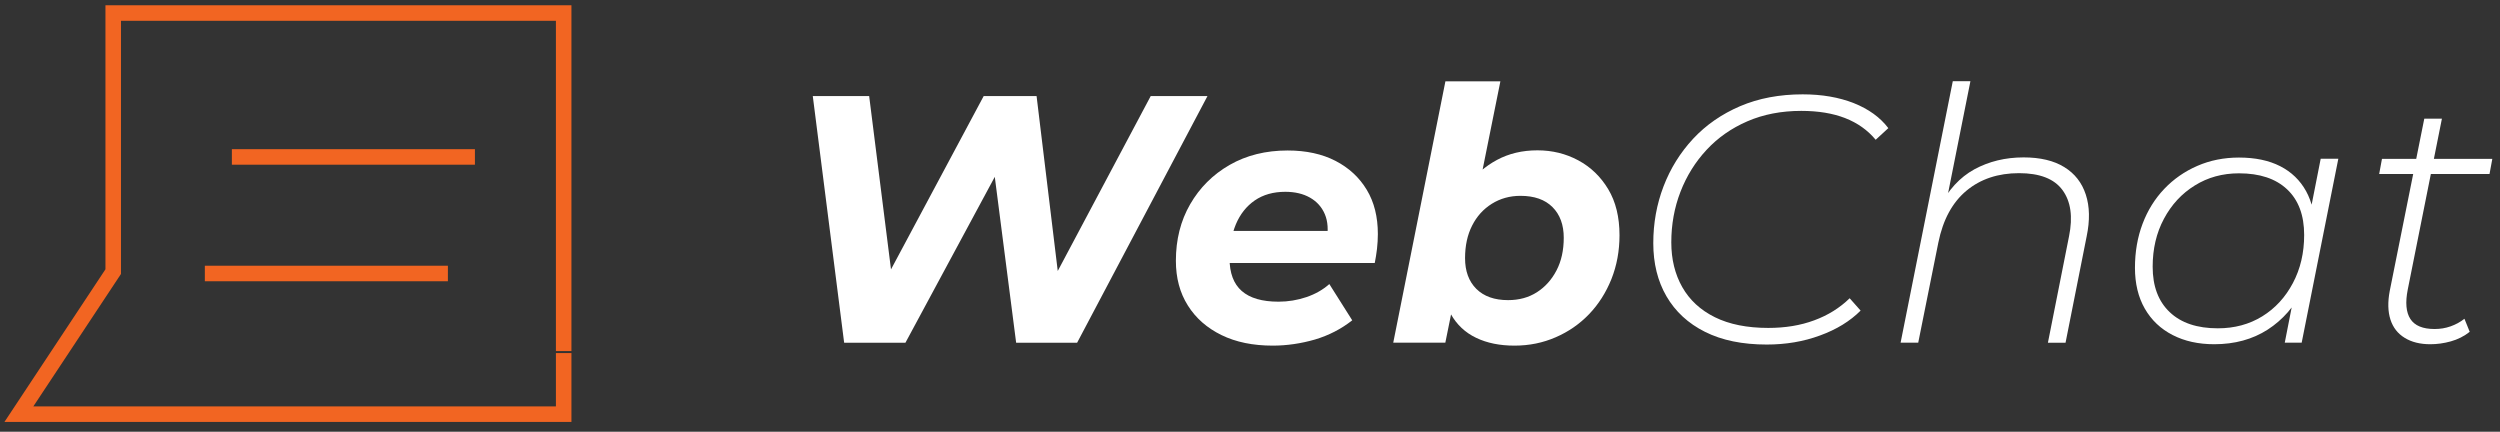 <?xml version="1.0" encoding="utf-8"?>
<!-- Generator: Adobe Illustrator 24.3.0, SVG Export Plug-In . SVG Version: 6.00 Build 0)  -->
<svg version="1.1" id="Layer_1" xmlns="http://www.w3.org/2000/svg" xmlns:xlink="http://www.w3.org/1999/xlink" x="0px" y="0px"
	 viewBox="0 0 321.95 55.6" style="enable-background:new 0 0 321.95 55.6;" xml:space="preserve">
<rect x="0" y="0" width="321.95" height="55.6" fill="#333333" stroke="none"/>
<style type="text/css">
	.st0{fill:#FFFFFF;}
	.st1{fill:#F26522;}
	.st2{fill:none;stroke:#F26522;stroke-width:2;stroke-miterlimit:10;}
</style>
<g>
	<path class="st0" d="M108.71,44.14l-4.04-31.77h7.26l3.54,28.09h-3.81l15.02-28.09h6.81l3.4,28.09h-3.63l14.93-28.09h7.31
		l-16.79,31.77h-7.85l-3.18-24.69h2.22l-13.3,24.69H108.71z"/>
	<path class="st0" d="M163.9,44.51c-2.54,0-4.74-0.45-6.6-1.36c-1.86-0.91-3.31-2.18-4.33-3.81c-1.03-1.63-1.54-3.55-1.54-5.76
		c0-2.72,0.61-5.15,1.84-7.28c1.23-2.13,2.92-3.82,5.08-5.06c2.16-1.24,4.65-1.86,7.47-1.86c2.39,0,4.45,0.45,6.17,1.34
		c1.72,0.89,3.06,2.13,4.02,3.72s1.43,3.49,1.43,5.7c0,0.63-0.04,1.27-0.11,1.91c-0.08,0.64-0.17,1.24-0.29,1.82h-20.19l0.73-4.13
		h16.16l-2.9,1.27c0.24-1.36,0.17-2.5-0.23-3.43c-0.39-0.92-1.03-1.63-1.91-2.13c-0.88-0.5-1.94-0.75-3.18-0.75
		c-1.54,0-2.85,0.37-3.93,1.11c-1.07,0.74-1.88,1.76-2.43,3.06c-0.54,1.3-0.82,2.77-0.82,4.4c0,1.88,0.52,3.28,1.57,4.2
		s2.62,1.38,4.74,1.38c1.24,0,2.44-0.2,3.59-0.59c1.15-0.39,2.13-0.95,2.95-1.68l2.95,4.67c-1.42,1.12-3.02,1.94-4.79,2.47
		C167.55,44.24,165.74,44.51,163.9,44.51z"/>
	<path class="st0" d="M179.42,44.14l6.72-33.67h7.08l-2.86,14.2l-1.91,7.12l-1.09,6.26l-1.23,6.08H179.42z M195.03,44.51
		c-1.88,0-3.52-0.33-4.92-1c-1.41-0.67-2.5-1.69-3.27-3.06s-1.16-3.11-1.16-5.2c0-2.21,0.27-4.28,0.82-6.22
		c0.54-1.94,1.35-3.62,2.41-5.06c1.06-1.44,2.35-2.56,3.88-3.38c1.53-0.82,3.26-1.23,5.2-1.23c1.91,0,3.66,0.43,5.26,1.29
		s2.89,2.1,3.86,3.72c0.97,1.62,1.45,3.59,1.45,5.92c0,2.03-0.35,3.91-1.04,5.65c-0.7,1.74-1.66,3.25-2.88,4.52
		c-1.22,1.27-2.65,2.26-4.29,2.97C198.7,44.15,196.94,44.51,195.03,44.51z M194.21,38.65c1.42,0,2.66-0.34,3.72-1.02
		c1.06-0.68,1.9-1.62,2.52-2.81c0.62-1.19,0.93-2.59,0.93-4.2c0-1.66-0.48-2.98-1.45-3.95c-0.97-0.97-2.34-1.45-4.13-1.45
		c-1.36,0-2.59,0.34-3.68,1.02c-1.09,0.68-1.94,1.62-2.54,2.81c-0.61,1.2-0.91,2.59-0.91,4.2c0,1.66,0.48,2.98,1.45,3.95
		C191.1,38.17,192.46,38.65,194.21,38.65z"/>
	<path class="st0" d="M227.52,44.37c-3.12,0-5.76-0.54-7.94-1.63c-2.18-1.09-3.83-2.62-4.97-4.58s-1.7-4.25-1.7-6.85
		c0-2.57,0.44-5.01,1.32-7.31c0.88-2.3,2.15-4.34,3.81-6.13c1.66-1.78,3.68-3.18,6.06-4.2c2.37-1.01,5.06-1.52,8.05-1.52
		c2.48,0,4.67,0.38,6.58,1.13c1.91,0.76,3.39,1.83,4.45,3.22l-1.63,1.5c-1.03-1.24-2.34-2.17-3.93-2.79
		c-1.59-0.62-3.47-0.93-5.65-0.93c-2.57,0-4.89,0.45-6.94,1.34c-2.06,0.89-3.81,2.12-5.26,3.68c-1.45,1.56-2.57,3.36-3.36,5.4
		c-0.79,2.04-1.18,4.21-1.18,6.51c0,2.18,0.47,4.1,1.41,5.76s2.34,2.96,4.2,3.88c1.86,0.92,4.15,1.38,6.88,1.38
		c2.18,0,4.15-0.32,5.92-0.98c1.77-0.65,3.29-1.6,4.56-2.84l1.41,1.59c-1.36,1.36-3.1,2.43-5.22,3.2
		C232.26,43.99,229.97,44.37,227.52,44.37z"/>
	<path class="st0" d="M260.6,20.27c2.15,0,3.9,0.42,5.24,1.25c1.35,0.83,2.27,2.01,2.77,3.54c0.5,1.53,0.54,3.32,0.11,5.38
		L266,44.14h-2.27l2.72-13.71c0.51-2.51,0.23-4.49-0.84-5.95s-2.94-2.18-5.6-2.18c-2.69,0-4.95,0.75-6.76,2.25s-3.03,3.73-3.63,6.69
		l-2.59,12.89h-2.27l6.72-33.67h2.27l-3.36,16.84l-0.63-0.59c1.12-2.24,2.62-3.87,4.49-4.9C256.13,20.79,258.24,20.27,260.6,20.27z"
		/>
	<path class="st0" d="M285.15,44.33c-2.03,0-3.81-0.39-5.35-1.18s-2.74-1.92-3.59-3.4c-0.85-1.48-1.27-3.24-1.27-5.26
		c0-2.06,0.33-3.95,0.98-5.67s1.58-3.22,2.79-4.49c1.21-1.27,2.63-2.26,4.27-2.97c1.63-0.71,3.42-1.07,5.35-1.07
		c2.09,0,3.86,0.37,5.31,1.11c1.45,0.74,2.56,1.81,3.34,3.22c0.77,1.41,1.16,3.11,1.16,5.1c0.03,2.81-0.49,5.33-1.57,7.53
		c-1.08,2.21-2.59,3.94-4.54,5.2C290.08,43.7,287.79,44.33,285.15,44.33z M285.61,42.28c2.15,0,4.05-0.51,5.72-1.54
		s2.98-2.46,3.95-4.29c0.97-1.83,1.45-3.89,1.45-6.19c0-2.54-0.73-4.5-2.2-5.88c-1.47-1.38-3.53-2.06-6.19-2.06
		c-2.12,0-4.02,0.52-5.7,1.57c-1.68,1.04-3,2.47-3.97,4.29c-0.97,1.81-1.45,3.87-1.45,6.17c0,2.51,0.73,4.46,2.2,5.85
		C280.88,41.59,282.95,42.28,285.61,42.28z M294.23,44.14l1.45-7.4l1.32-4.13l0.32-4.36l1.54-7.81h2.27l-4.72,23.69H294.23z"/>
	<path class="st0" d="M306.39,22.41l0.36-1.95h14.21l-0.36,1.95H306.39z M312.97,44.33c-1.3,0-2.4-0.27-3.29-0.82
		c-0.89-0.54-1.51-1.33-1.84-2.36c-0.33-1.03-0.36-2.25-0.09-3.68l4.45-22.19h2.27l-4.4,22.01c-0.33,1.66-0.22,2.93,0.34,3.79
		s1.6,1.29,3.11,1.29c0.73,0,1.41-0.11,2.06-0.34c0.65-0.23,1.25-0.55,1.79-0.98l0.68,1.68c-0.73,0.58-1.54,0.98-2.43,1.23
		C314.73,44.21,313.85,44.33,312.97,44.33z"/>
</g>
<polygon class="st1" points="71.59,45.47 71.59,52.34 4.29,52.34 15.58,35.28 15.58,2.68 71.59,2.68 71.59,45.21 73.59,45.21 
	73.59,0.68 13.58,0.68 13.58,34.68 0.57,54.34 73.59,54.34 73.59,45.47 "/>
<line class="st2" x1="29.86" y1="20.21" x2="61.16" y2="20.21"/>
<line class="st2" x1="26.38" y1="35.22" x2="57.68" y2="35.22"/>
</svg>
